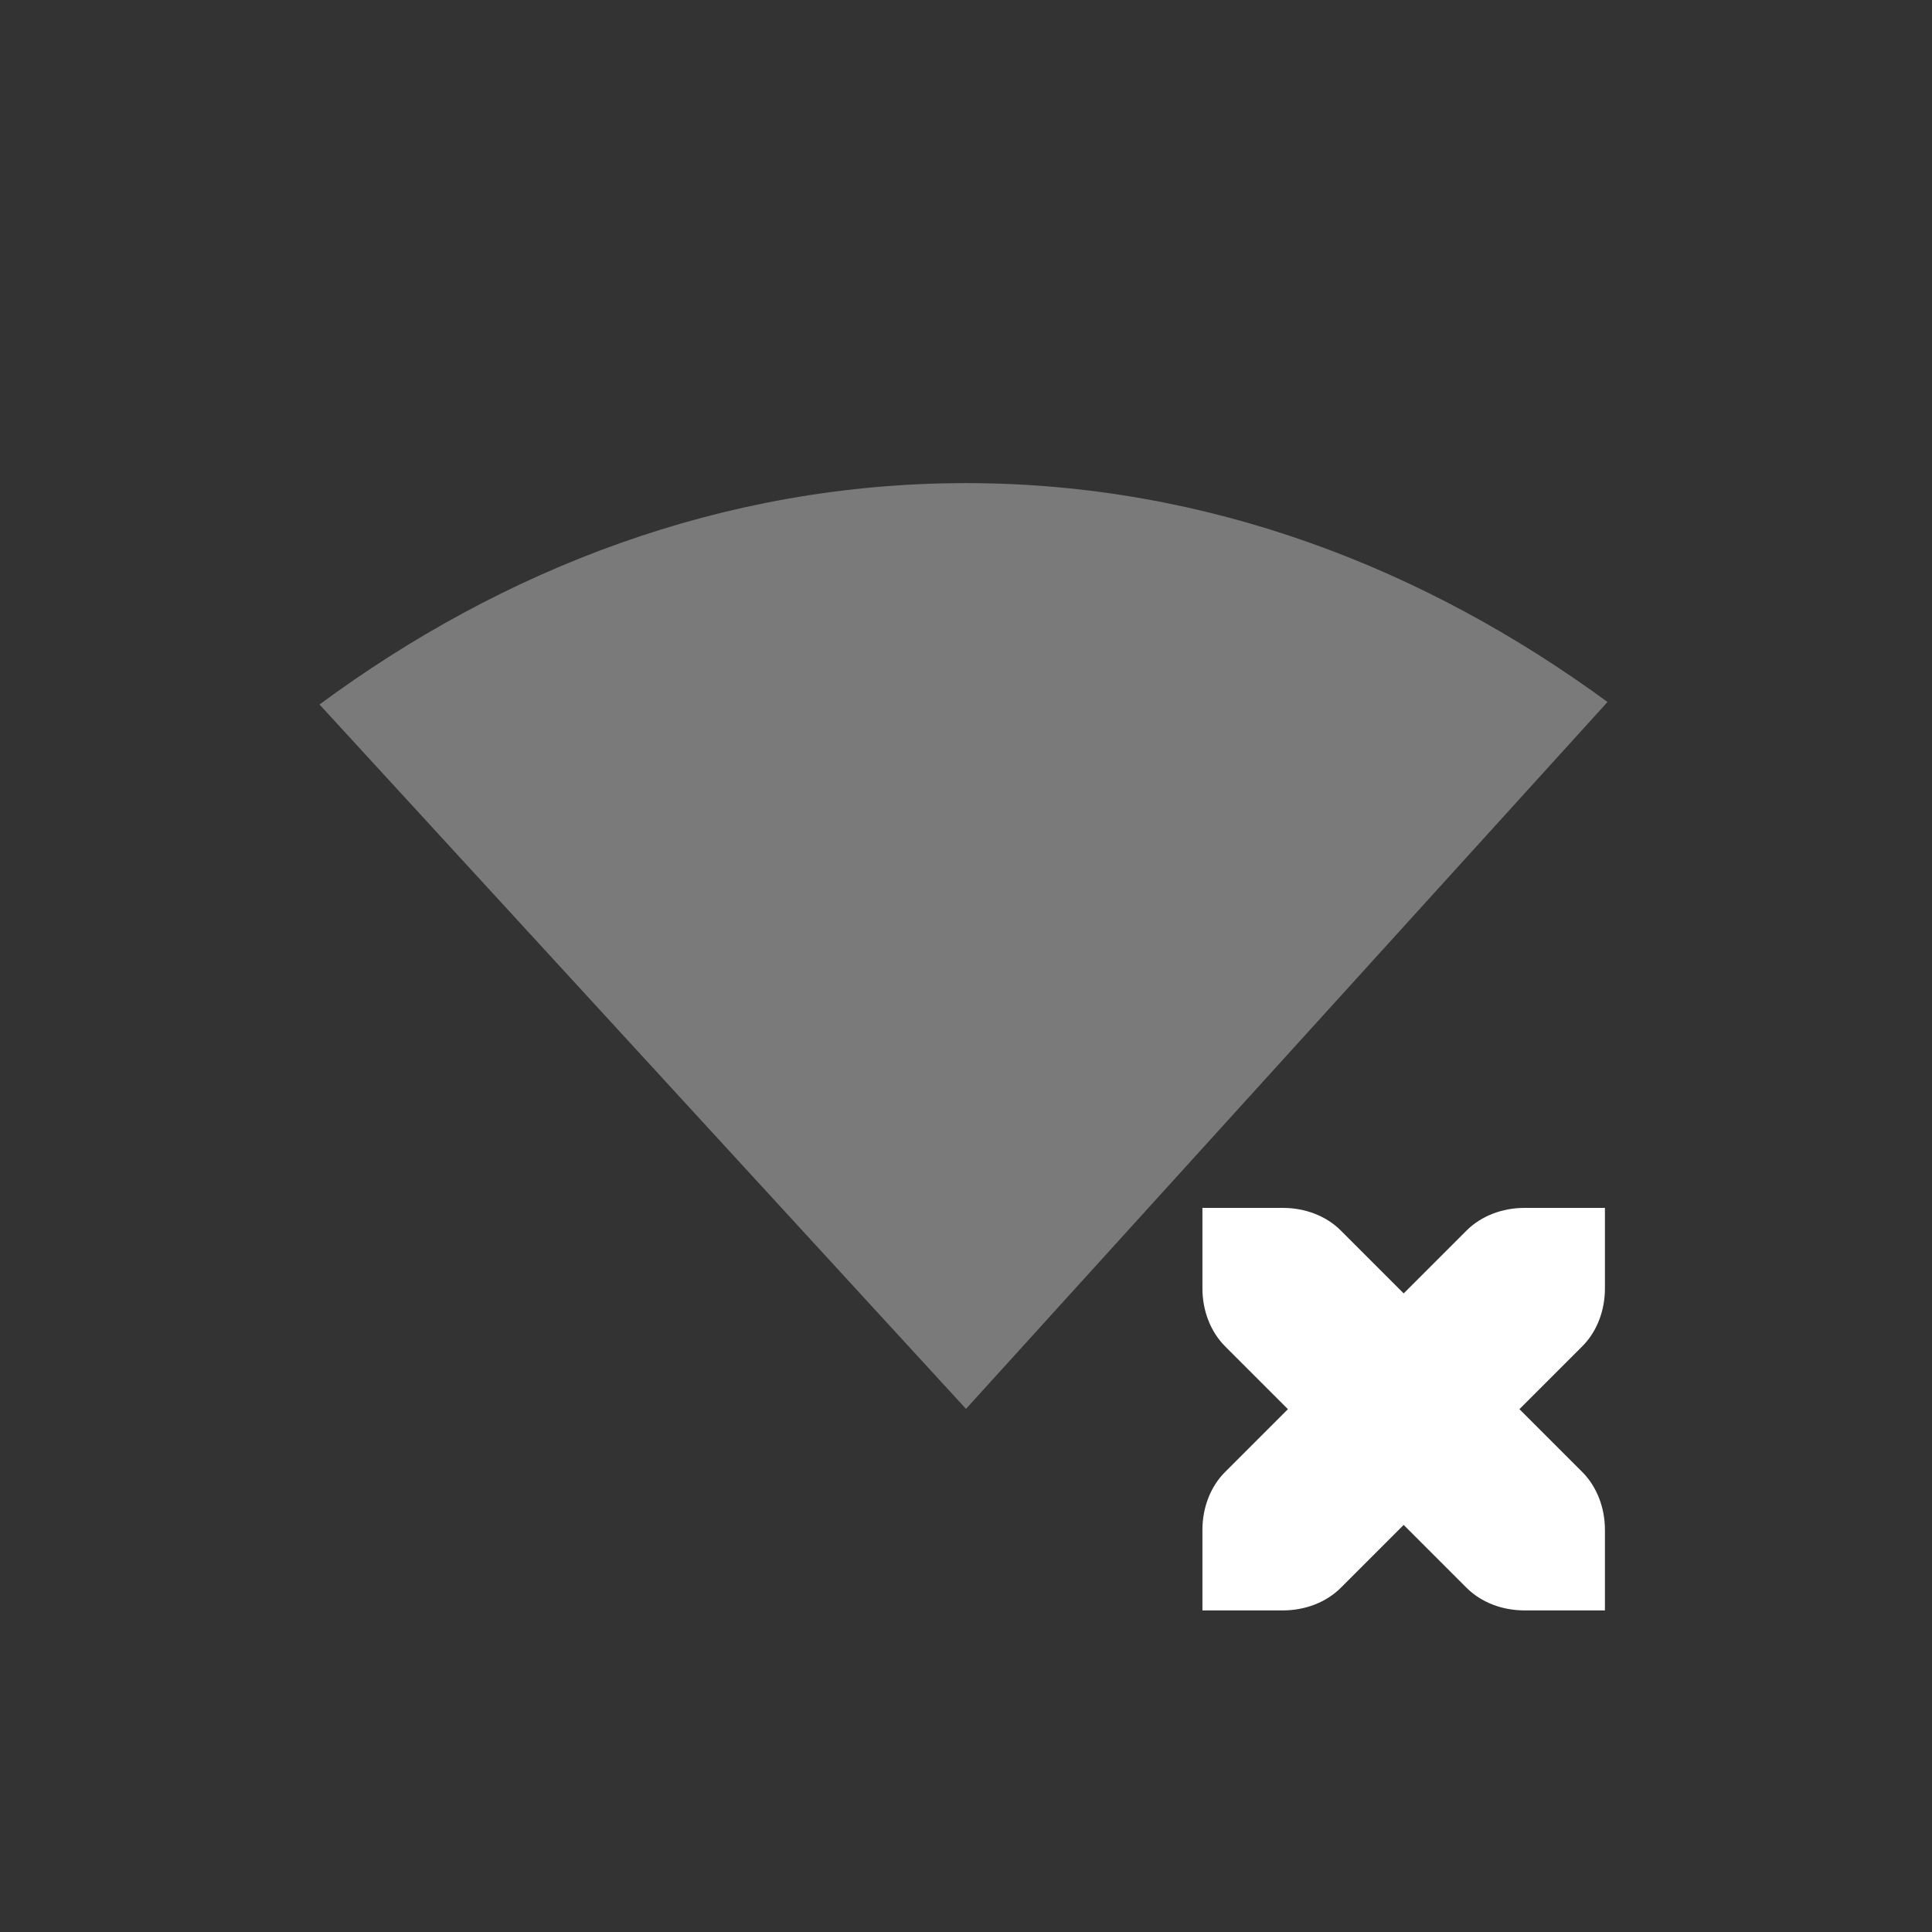 <?xml version='1.0' encoding='UTF-8' standalone='no'?>
<!-- Created with Inkscape (http://www.inkscape.org/) -->

<svg xmlns:cc='http://creativecommons.org/ns#' xmlns:dc='http://purl.org/dc/elements/1.1/' sodipodi:docname='notification-network-wireless-disconnected.svg' inkscape:export-filename='/home/sam/source-symbolic.png' inkscape:export-xdpi='270' inkscape:export-ydpi='270' height='48' id='svg7384' xmlns:inkscape='http://www.inkscape.org/namespaces/inkscape' xmlns:osb='http://www.openswatchbook.org/uri/2009/osb' xmlns:rdf='http://www.w3.org/1999/02/22-rdf-syntax-ns#' xmlns:sodipodi='http://sodipodi.sourceforge.net/DTD/sodipodi-0.dtd' style='enable-background:new' xmlns:svg='http://www.w3.org/2000/svg' version='1.1' inkscape:version='0.91 r13725' width='48' xmlns='http://www.w3.org/2000/svg'>
  <rect width="100%" height="100%" fill="#333333" stroke="none"/>
  <sodipodi:namedview inkscape:bbox-nodes='true' inkscape:bbox-paths='true' bordercolor='#666666' borderlayer='false' borderopacity='1' inkscape:current-layer='layer12' inkscape:cx='181.77189' inkscape:cy='142.07881' gridtolerance='10' inkscape:guide-bbox='true' guidetolerance='10' id='namedview88' inkscape:object-nodes='true' inkscape:object-paths='true' objecttolerance='10' pagecolor='#686868' inkscape:pageopacity='0' inkscape:pageshadow='2' showborder='true' showgrid='false' showguides='true' inkscape:showpageshadow='false' inkscape:snap-bbox='true' inkscape:snap-bbox-edge-midpoints='true' inkscape:snap-bbox-midpoints='true' inkscape:snap-center='false' inkscape:snap-global='true' inkscape:snap-grids='true' inkscape:snap-intersection-paths='true' inkscape:snap-midpoints='true' inkscape:snap-nodes='true' inkscape:snap-object-midpoints='true' inkscape:snap-others='true' inkscape:snap-page='false' inkscape:snap-smooth-nodes='true' inkscape:snap-to-guides='true' inkscape:window-height='955' inkscape:window-maximized='1' inkscape:window-width='890' inkscape:window-x='1970' inkscape:window-y='75' inkscape:zoom='2'>
    <inkscape:grid color='#000000' dotted='false' empcolor='#0800ff' empopacity='0.463' empspacing='4' enabled='true' id='grid4866' opacity='0.165' originx='-24' originy='-208' snapvisiblegridlinesonly='true' spacingx='0.25px' spacingy='0.25px' type='xygrid' visible='true'/>
  </sodipodi:namedview>
  <title id='title8473'>Paper Symbolic Icon Theme</title>
  <defs id='defs7386'>
    <linearGradient id='linearGradient5606' osb:paint='solid'>
      <stop id='stop5608' offset='0' style='stop-color:#000000;stop-opacity:1;'/>
    </linearGradient>
  </defs>
  <g inkscape:groupmode='layer' id='layer12' inkscape:label='notifications' style='display:inline' transform='translate(-265,23)'>
    <path inkscape:connector-curvature='0' d='m 294.874,7.01 0,2 c 0,0.552 0.201,1.076 0.562,1.438 l 1.562,1.562 -1.562,1.562 c -0.362,0.362 -0.562,0.885 -0.562,1.438 l 0,2 2,0 c 0.552,0 1.076,-0.201 1.438,-0.562 l 1.562,-1.562 1.562,1.562 c 0.362,0.362 0.885,0.562 1.438,0.562 l 2,0 0,-2 c 0,-0.552 -0.201,-1.076 -0.562,-1.438 l -1.562,-1.562 1.562,-1.562 c 0.362,-0.362 0.562,-0.885 0.562,-1.438 l 0,-2 -2,0 c -0.552,0 -1.076,0.201 -1.438,0.562 l -1.562,1.562 -1.562,-1.562 c -0.362,-0.362 -0.885,-0.562 -1.438,-0.562 l -2,0 z' id='path5898-0-9' style='display:inline;fill:#ffffff;fill-opacity:1;stroke:none;enable-background:new'/>
    <rect clip-path='none' height='48' id='rect10347' style='color:#bebebe;display:inline;overflow:visible;visibility:visible;fill:none;stroke:none;stroke-width:1;marker:none' transform='matrix(0,-1,1,0,0,0)' width='48' x='-25' y='265'/>
    <path inkscape:connector-curvature='0' d='m 289,-10.997 c -6.069,0 -11.532,2.156 -16.062,5.5 l 16.062,17.5 15.938,-17.562 c -4.513,-3.307 -9.915,-5.438 -15.938,-5.438 z' id='path10349' sodipodi:nodetypes='scccs' style='color:#000000;display:inline;overflow:visible;visibility:visible;opacity:0.35;fill:#ffffff;fill-opacity:1;fill-rule:nonzero;stroke:none;stroke-width:1;marker:none;enable-background:accumulate'/>
  </g>
</svg>
